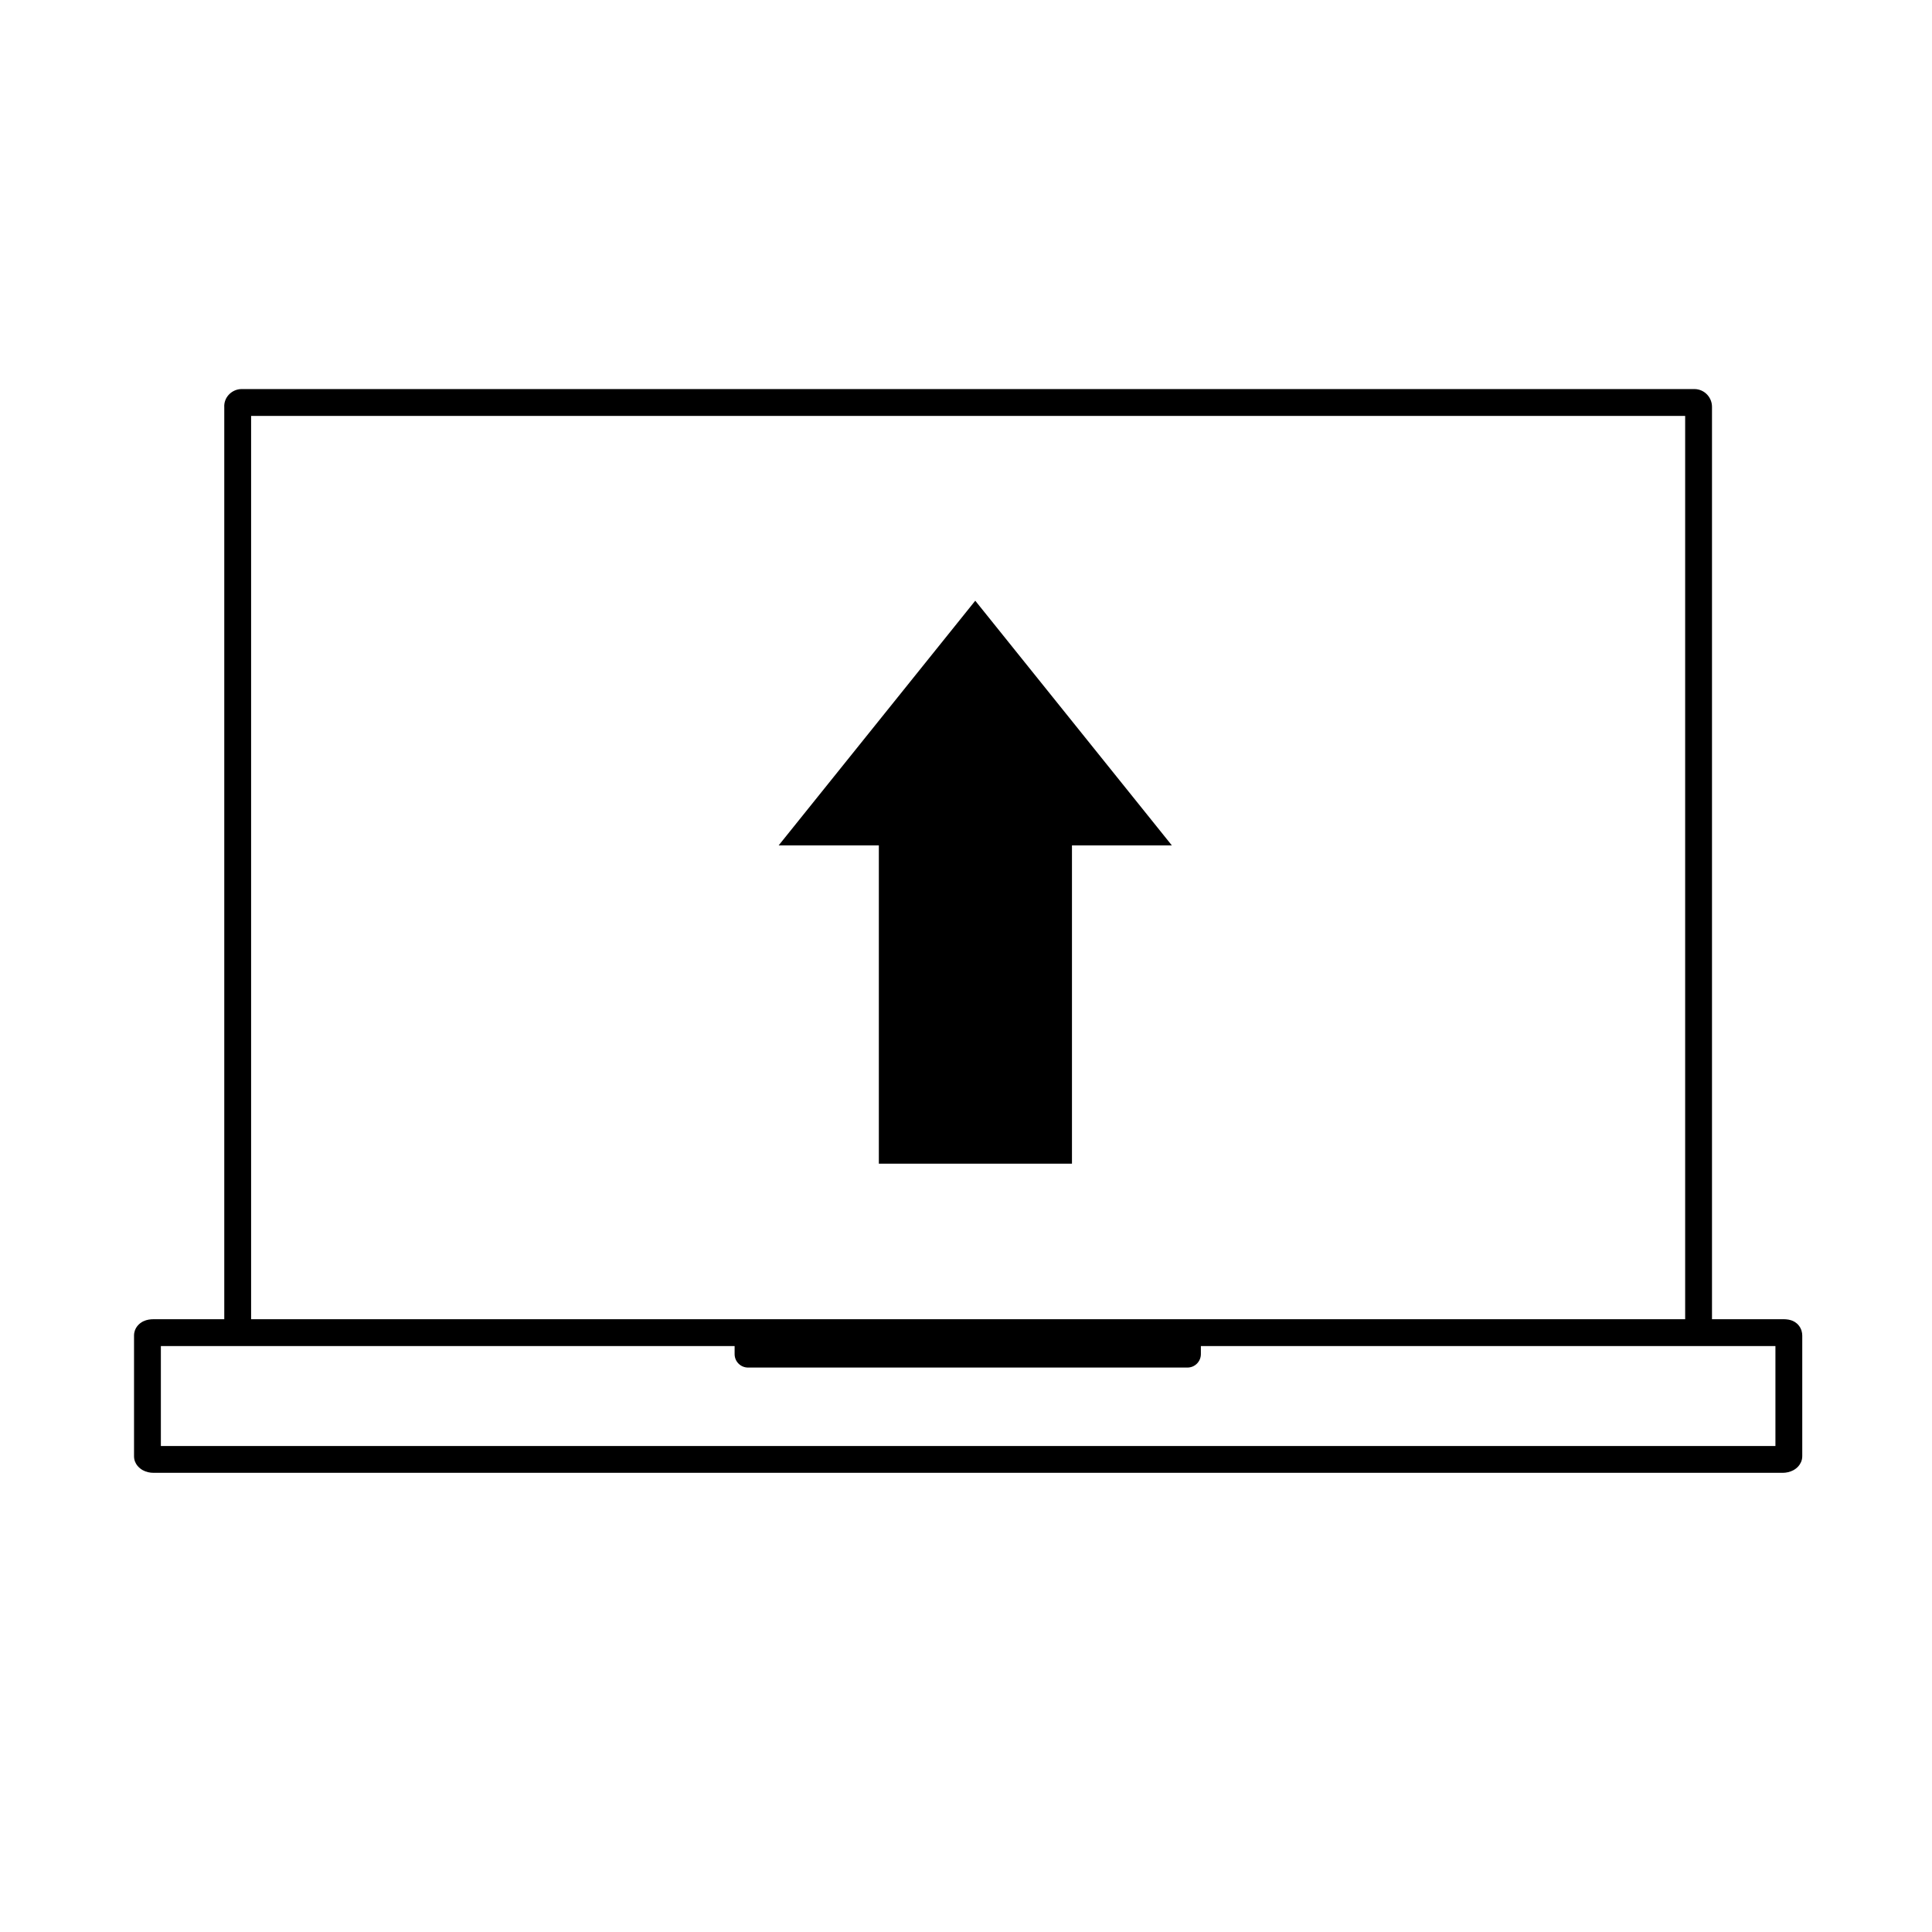 <svg width="72" height="72" viewBox="0 0 72 72" fill="none" xmlns="http://www.w3.org/2000/svg">
<path fill-rule="evenodd" clip-rule="evenodd" d="M8.927 14.504C8.947 14.501 8.968 14.5 8.989 14.5H63.161C63.182 14.5 63.203 14.501 63.223 14.504C63.56 14.546 63.801 14.835 63.801 15.16V49.164H66.434L66.444 49.164C66.489 49.163 66.625 49.162 66.748 49.202C66.83 49.228 66.946 49.283 67.038 49.401C67.134 49.523 67.165 49.66 67.165 49.774V54.268C67.165 54.441 67.086 54.568 67.023 54.64C66.96 54.713 66.888 54.761 66.829 54.793C66.71 54.855 66.571 54.888 66.434 54.888H5.725C5.588 54.888 5.446 54.858 5.322 54.79C5.231 54.74 4.995 54.58 4.995 54.268V49.774C4.995 49.477 5.201 49.309 5.339 49.242C5.471 49.178 5.609 49.164 5.715 49.164H8.358V15.181C8.335 14.82 8.612 14.543 8.927 14.504ZM9.358 49.164H27.877H44.253H62.801V15.5H9.358V49.164ZM27.377 50.164H8.858H5.995V53.888H66.165V50.164H63.301H44.753V50.465C44.753 50.741 44.529 50.965 44.253 50.965H27.877C27.601 50.965 27.377 50.741 27.377 50.465V50.164ZM5.707 50.164C5.707 50.164 5.708 50.164 5.71 50.164C5.708 50.164 5.707 50.164 5.707 50.164ZM32.752 43.368H39.949V31.506H43.672L36.345 22.387L29.018 31.506H32.752L32.752 43.368Z" fill="currentColor"/>
</svg>
